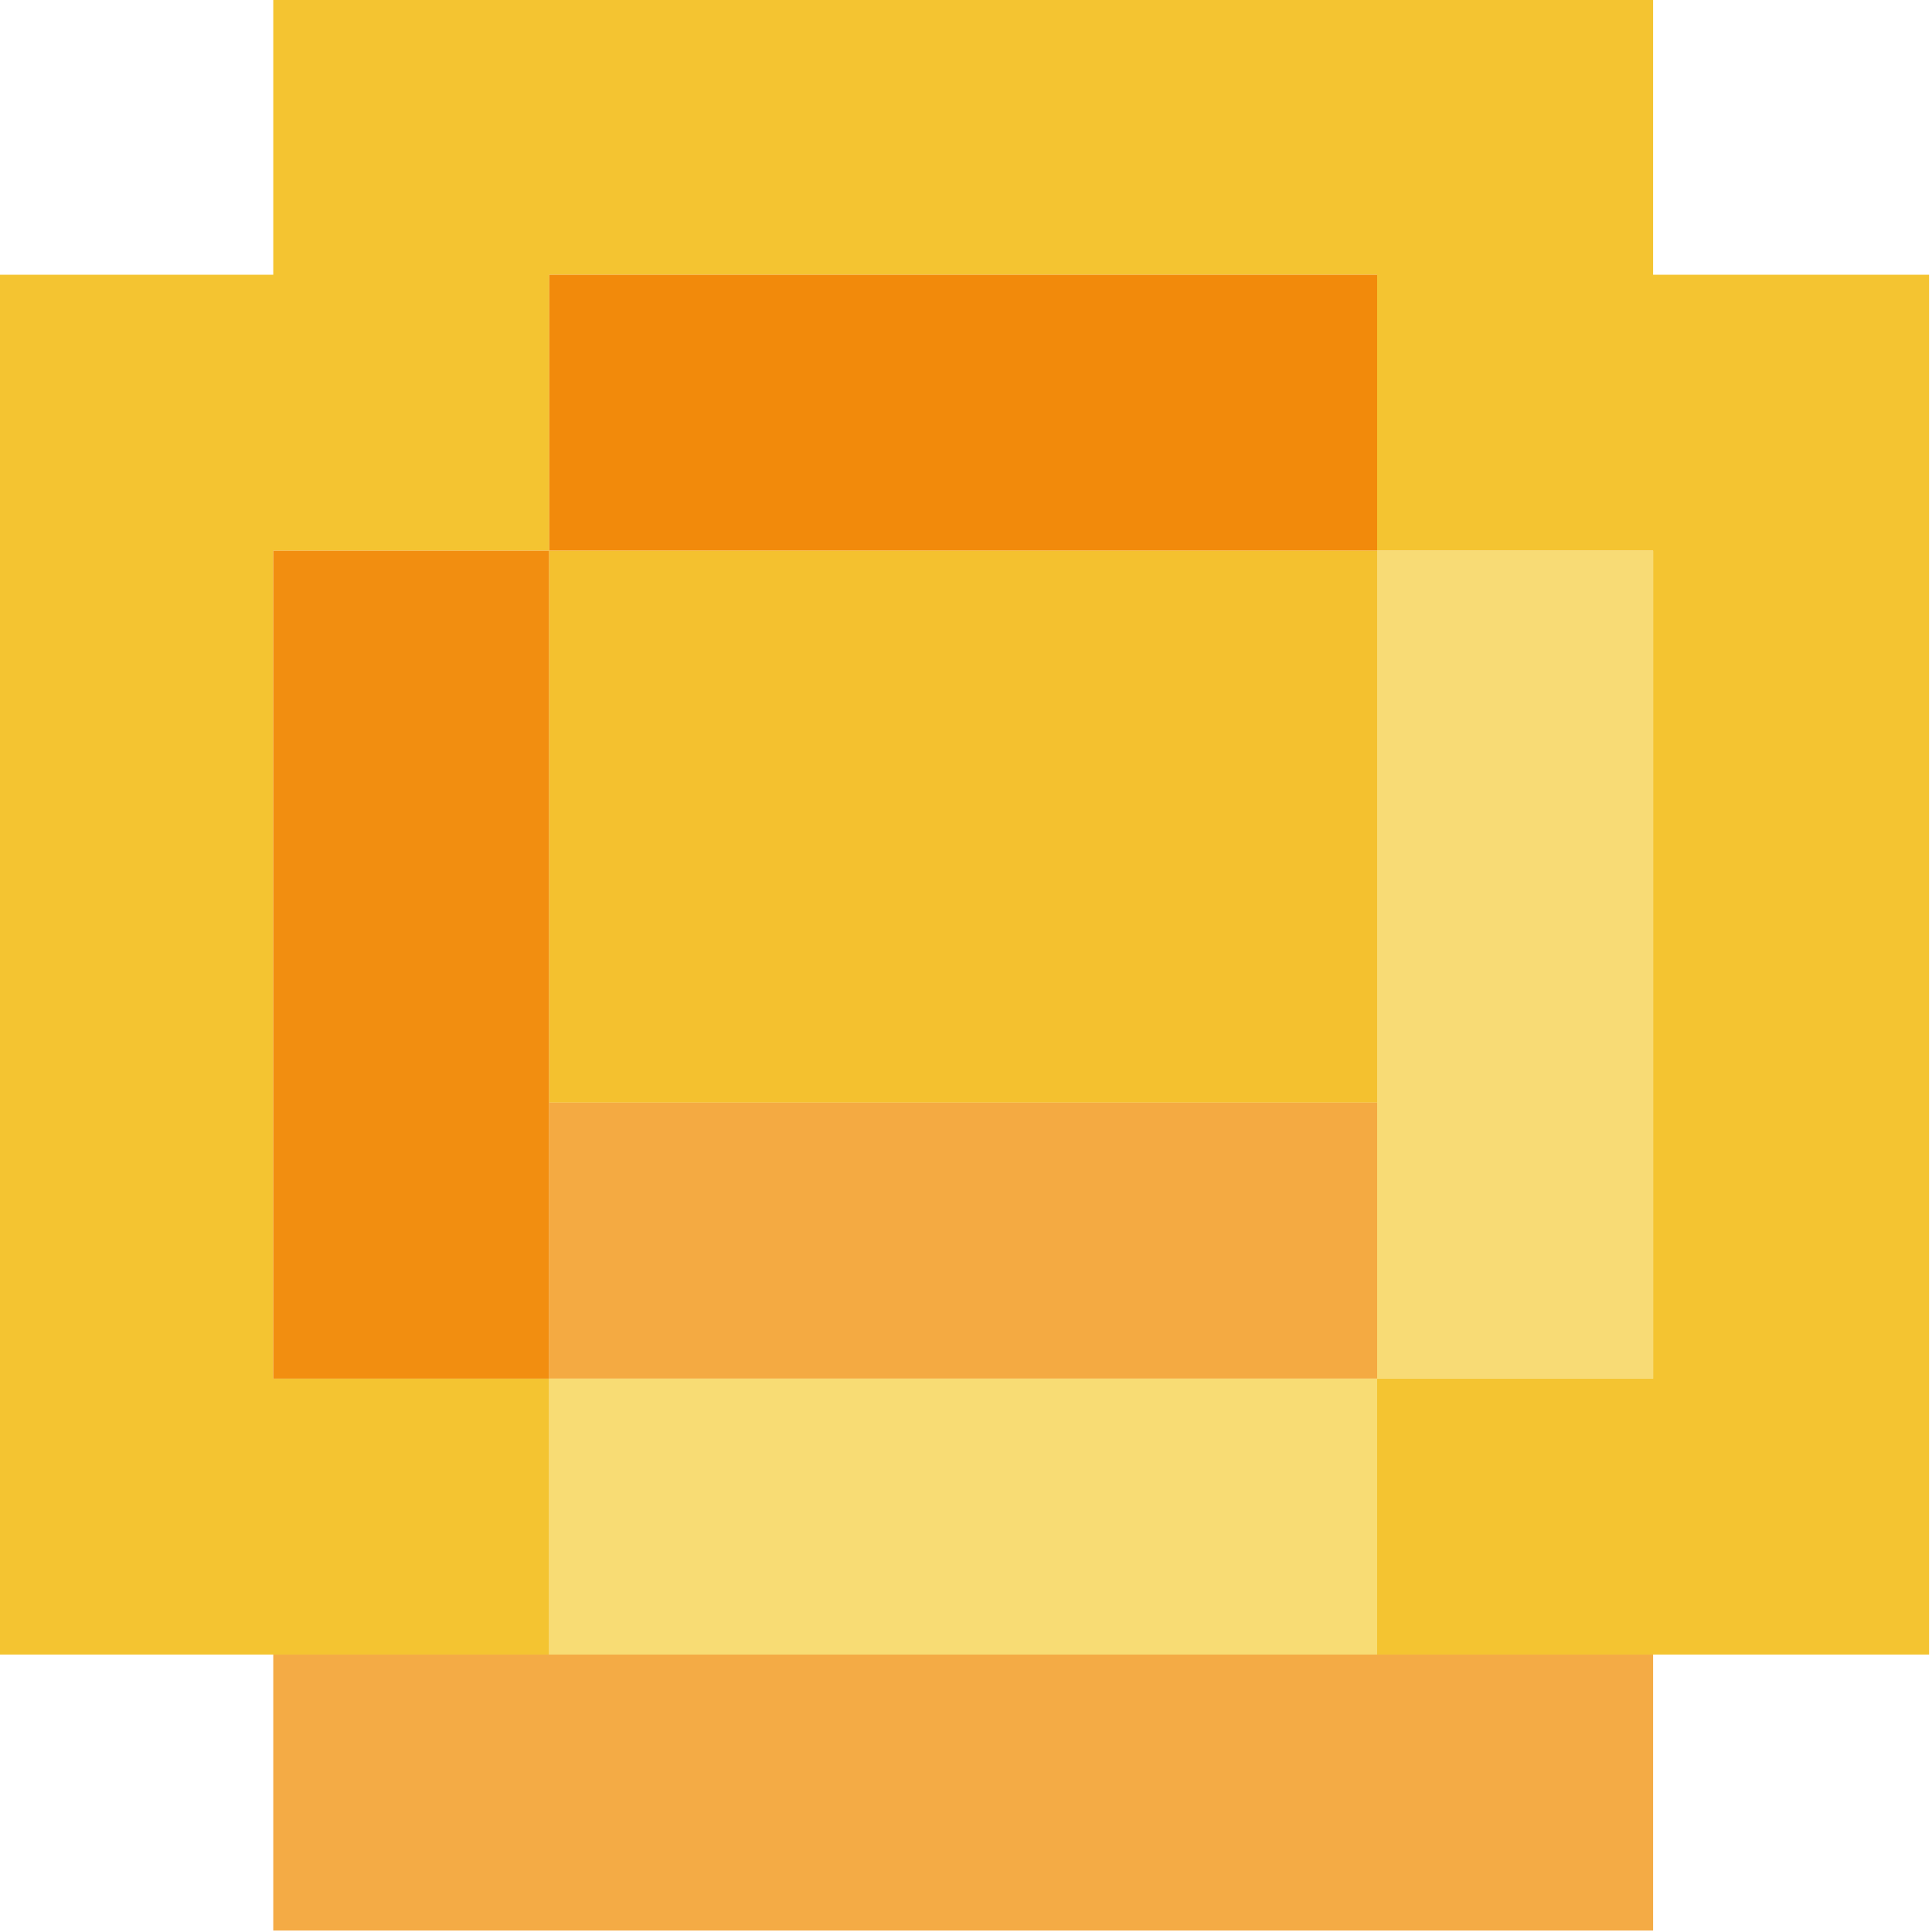 <?xml version="1.0" encoding="utf-8"?>
<svg viewBox="326.909 147.882 100 100" width="100" height="100" xmlns="http://www.w3.org/2000/svg">
    <g transform="matrix(3.571, 0, 0, 3.571, -840.623, -380.268)">
        <path style="fill:#f4c431; stroke:none;"
              d="M 330.909 147.882 L 330.909 151.882 L 326.909 151.882 L 326.909 171.882 L 334.909 171.882 L 334.909 167.882 L 330.909 167.882 L 330.909 155.882 L 334.909 155.882 L 334.909 151.882 L 346.909 151.882 L 346.909 155.882 L 350.909 155.882 L 350.909 167.882 L 346.909 167.882 L 346.909 171.882 L 354.909 171.882 L 354.909 151.882 L 350.909 151.882 L 350.909 147.882 L 330.909 147.882 Z"/>
        <path style="fill:#f28a0b; stroke:none;"
              d="M 334.909 151.882 L 334.909 155.882 L 346.909 155.882 L 346.909 151.882 L 334.909 151.882 Z"/>
        <path style="fill:#f28e10; stroke:none;"
              d="M 330.909 155.882 L 330.909 167.882 L 334.909 167.882 L 334.909 155.882 L 330.909 155.882 Z"/>
        <path style="fill:#f4c12f; stroke:none;"
              d="M 334.909 155.882 L 334.909 163.882 L 346.909 163.882 L 346.909 155.882 L 334.909 155.882 Z"/>
        <path style="fill:#f8db75; stroke:none;"
              d="M 346.909 155.882 L 346.909 167.882 L 350.909 167.882 L 350.909 155.882 L 346.909 155.882 Z"/>
        <path style="fill:#f4aa42; stroke:none;"
              d="M 334.909 163.882 L 334.909 167.882 L 346.909 167.882 L 346.909 163.882 L 334.909 163.882 Z"/>
        <path style="fill:#f8dc74; stroke:none;"
              d="M 334.909 167.882 L 334.909 171.882 L 346.909 171.882 L 346.909 167.882 L 334.909 167.882 Z"/>
        <path style="fill:#f4ab45; stroke:none;"
              d="M 330.909 171.882 L 330.909 175.882 L 350.909 175.882 L 350.909 171.882 L 330.909 171.882 Z"/>
    </g>
</svg>